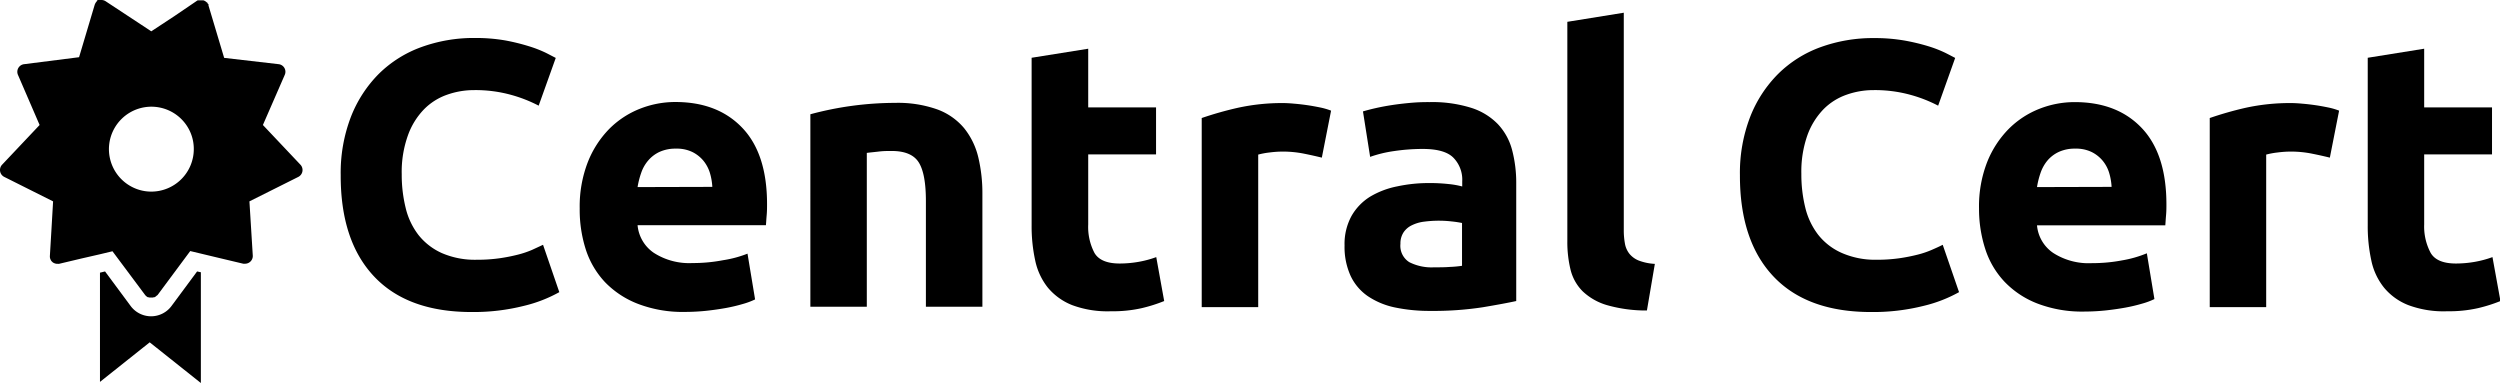 <svg xmlns="http://www.w3.org/2000/svg" viewBox="0 0 491.63 75.32"><title>logo_centralcertFichier 4</title><g id="Calque_2" data-name="Calque 2"><g id="Calque_1-2" data-name="Calque 1"><path d="M92.75,61.36q-12.6,0-19.19-7T67,34.46A30.66,30.66,0,0,1,69,23a24.7,24.7,0,0,1,5.51-8.49,23.07,23.07,0,0,1,8.35-5.25,30.14,30.14,0,0,1,10.5-1.79,33.86,33.86,0,0,1,6,.48A40.42,40.42,0,0,1,104,9.09a23.58,23.58,0,0,1,3.35,1.3c.89.45,1.54.8,1.94,1l-3.36,9.39a27.45,27.45,0,0,0-5.55-2.16,26.28,26.28,0,0,0-7.19-.9,15.79,15.79,0,0,0-5.25.9,11.82,11.82,0,0,0-4.54,2.86,14.21,14.21,0,0,0-3.17,5.11A21.28,21.28,0,0,0,79,34.24a27.23,27.23,0,0,0,.78,6.67,14.05,14.05,0,0,0,2.53,5.32,12.25,12.25,0,0,0,4.58,3.54,16.33,16.33,0,0,0,6.86,1.31,30.94,30.94,0,0,0,4.54-.3,34.33,34.33,0,0,0,3.58-.71,18.53,18.53,0,0,0,2.76-.93l2.16-1,3.2,9.31a27.18,27.18,0,0,1-6.93,2.69A40.57,40.57,0,0,1,92.75,61.36Z"/><path d="M114,41a24.13,24.13,0,0,1,1.6-9.13,19.57,19.57,0,0,1,4.21-6.52,17.6,17.6,0,0,1,6-3.95,18.86,18.86,0,0,1,7-1.34q8.34,0,13.19,5.11t4.84,15c0,.64,0,1.35-.07,2.12s-.1,1.46-.15,2H125.38a7.37,7.37,0,0,0,3.21,5.44,12.87,12.87,0,0,0,7.6,2,31.42,31.42,0,0,0,6-.56A22.16,22.16,0,0,0,147,49.88l1.49,9a14.6,14.6,0,0,1-2.38.89,32.58,32.58,0,0,1-3.32.79c-1.22.22-2.52.41-3.91.56a41.6,41.6,0,0,1-4.17.22,24.6,24.6,0,0,1-9.21-1.57A18,18,0,0,1,119,55.51a17,17,0,0,1-3.8-6.44A25.57,25.57,0,0,1,114,41Zm26.08-4.25a11.74,11.74,0,0,0-.48-2.76,7.09,7.09,0,0,0-1.27-2.38,6.69,6.69,0,0,0-2.16-1.71,7,7,0,0,0-3.24-.67,7.53,7.53,0,0,0-3.21.63,6.5,6.5,0,0,0-2.23,1.68A7.31,7.31,0,0,0,126.09,34a16.31,16.31,0,0,0-.71,2.79Z"/><path d="M159.36,22.47a64.39,64.39,0,0,1,16.69-2.24,23.12,23.12,0,0,1,8.31,1.3,12.47,12.47,0,0,1,5.25,3.69,14.47,14.47,0,0,1,2.76,5.66,30.5,30.5,0,0,1,.82,7.31V60.32H182.08V39.53q0-5.37-1.41-7.6t-5.29-2.24c-.8,0-1.64,0-2.54.11s-1.68.17-2.38.27V60.32h-11.1Z"/><path d="M202.87,11.36,214,9.58V21.12h13.34v9.24H214V44.15a11,11,0,0,0,1.23,5.59q1.23,2.09,5,2.08a21.61,21.61,0,0,0,3.69-.33,20.23,20.23,0,0,0,3.46-.93l1.56,8.64a30.16,30.16,0,0,1-4.47,1.41,25.87,25.87,0,0,1-6,.6A19.9,19.9,0,0,1,210.84,60a11.88,11.88,0,0,1-4.77-3.43,12.73,12.73,0,0,1-2.49-5.32,31.61,31.61,0,0,1-.71-6.93Z"/><path d="M259.94,31c-1-.25-2.16-.51-3.5-.78a21.13,21.13,0,0,0-4.32-.41,20.75,20.75,0,0,0-2.5.18,15.24,15.24,0,0,0-2.19.41v30H236.32V23.21a68.11,68.11,0,0,1,7.05-2,40.52,40.52,0,0,1,9-.94q.89,0,2.16.12c.84.07,1.69.17,2.53.29s1.69.28,2.54.45a13.48,13.48,0,0,1,2.16.63Z"/><path d="M281.1,20.08a25.6,25.6,0,0,1,8.2,1.12,12.6,12.6,0,0,1,5.25,3.2,11.77,11.77,0,0,1,2.8,5.07,25.28,25.28,0,0,1,.82,6.63V59.2q-2.39.52-6.63,1.23a64,64,0,0,1-10.29.71,33.06,33.06,0,0,1-6.89-.67,15,15,0,0,1-5.33-2.2,10,10,0,0,1-3.42-4,13.67,13.67,0,0,1-1.2-6,11.45,11.45,0,0,1,1.38-5.82,10.67,10.67,0,0,1,3.69-3.8,16.67,16.67,0,0,1,5.29-2A29.21,29.21,0,0,1,281,36a33.42,33.42,0,0,1,3.83.19,16.39,16.39,0,0,1,2.72.48v-1A6.17,6.17,0,0,0,285.8,31q-1.71-1.71-6-1.71a38.42,38.42,0,0,0-5.59.41,24.2,24.2,0,0,0-4.77,1.15l-1.41-8.94c.64-.19,1.45-.41,2.42-.63s2-.42,3.16-.6,2.35-.32,3.62-.44A37.35,37.35,0,0,1,281.1,20.08Zm.9,32.49c1.09,0,2.13,0,3.13-.08a21.67,21.67,0,0,0,2.38-.22V43.85a20.18,20.18,0,0,0-2-.3A22.15,22.15,0,0,0,283,43.4a22.7,22.7,0,0,0-2.94.19,7.47,7.47,0,0,0-2.42.71A4.05,4.05,0,0,0,276,45.71a3.94,3.94,0,0,0-.6,2.24,3.79,3.79,0,0,0,1.75,3.61A9.69,9.69,0,0,0,282,52.57Z"/><path d="M323.87,61.06A28,28,0,0,1,316,60a11.7,11.7,0,0,1-4.77-2.72,9.05,9.05,0,0,1-2.38-4.25,23,23,0,0,1-.63-5.62V4.29l11.1-1.79V45.19a14.52,14.52,0,0,0,.22,2.68,4.49,4.49,0,0,0,.86,2,4.55,4.55,0,0,0,1.82,1.35,10.32,10.32,0,0,0,3.21.67Z"/><path d="M367.94,61.36q-12.58,0-19.19-7t-6.59-19.9a30.66,30.66,0,0,1,2-11.44,24.57,24.57,0,0,1,5.52-8.49A23,23,0,0,1,358,9.28a30.16,30.16,0,0,1,10.51-1.79,34,34,0,0,1,6,.48,40.22,40.22,0,0,1,4.69,1.12,23.58,23.58,0,0,1,3.35,1.3c.9.45,1.54.8,1.94,1l-3.35,9.39a27.45,27.45,0,0,0-5.55-2.16,26.33,26.33,0,0,0-7.19-.9,15.75,15.75,0,0,0-5.25.9,11.86,11.86,0,0,0-4.55,2.86,14.35,14.35,0,0,0-3.17,5.11,21.5,21.5,0,0,0-1.19,7.6,27.23,27.23,0,0,0,.78,6.67,14.22,14.22,0,0,0,2.54,5.32,12.09,12.09,0,0,0,4.58,3.54A16.29,16.29,0,0,0,369,51.08a31.08,31.08,0,0,0,4.55-.3,35.41,35.41,0,0,0,3.58-.71,18,18,0,0,0,2.75-.93c.8-.35,1.52-.67,2.16-1l3.21,9.31a27.18,27.18,0,0,1-6.93,2.69A40.65,40.65,0,0,1,367.94,61.36Z"/><path d="M389.18,41a23.94,23.94,0,0,1,1.6-9.13A19.57,19.57,0,0,1,395,25.37a17.6,17.6,0,0,1,6-3.95,18.84,18.84,0,0,1,7-1.34q8.35,0,13.19,5.11t4.84,15c0,.64,0,1.35-.07,2.12s-.1,1.46-.15,2H400.58a7.33,7.33,0,0,0,3.2,5.44,12.89,12.89,0,0,0,7.6,2,31.45,31.45,0,0,0,6-.56,22.22,22.22,0,0,0,4.8-1.38l1.49,9a14.25,14.25,0,0,1-2.38.89,32,32,0,0,1-3.32.79c-1.21.22-2.52.41-3.91.56a41.6,41.6,0,0,1-4.17.22,24.54,24.54,0,0,1-9.2-1.57,17.85,17.85,0,0,1-6.48-4.28,16.91,16.91,0,0,1-3.8-6.44A25.57,25.57,0,0,1,389.18,41Zm26.07-4.25a11.74,11.74,0,0,0-.48-2.76,6.92,6.92,0,0,0-1.27-2.38,6.69,6.69,0,0,0-2.16-1.71,7,7,0,0,0-3.24-.67,7.46,7.46,0,0,0-3.2.63,6.54,6.54,0,0,0-2.24,1.68A7.67,7.67,0,0,0,401.28,34a16.28,16.28,0,0,0-.7,2.79Z"/><path d="M458.17,31c-1-.25-2.16-.51-3.5-.78a21.13,21.13,0,0,0-4.32-.41,20.75,20.75,0,0,0-2.5.18,15.43,15.43,0,0,0-2.2.41v30h-11.1V23.21a68.58,68.58,0,0,1,7-2,40.67,40.67,0,0,1,9.06-.94q.89,0,2.16.12c.84.07,1.69.17,2.53.29s1.69.28,2.53.45a12.89,12.89,0,0,1,2.16.63Z"/><path d="M465.62,11.36l11.1-1.78V21.12h13.34v9.24H476.72V44.15A11,11,0,0,0,478,49.74q1.23,2.09,5,2.08a21.61,21.61,0,0,0,3.69-.33,20.23,20.23,0,0,0,3.46-.93l1.57,8.64a30.16,30.16,0,0,1-4.47,1.41,26,26,0,0,1-6,.6A19.8,19.8,0,0,1,473.6,60a11.74,11.74,0,0,1-4.77-3.43,12.62,12.62,0,0,1-2.5-5.32,31.61,31.61,0,0,1-.71-6.93Z"/><path d="M39.5,53.54V75.32l-10.06-8L19.66,75.1V53.62l1-.24,5,6.75a5,5,0,0,0,8.1,0l5-6.75Z"/><path d="M59.08,32.39,51.7,24.58,56,14.72a1.5,1.5,0,0,0-1.21-2.1L44.08,11.38,41,1.08A.49.49,0,0,1,41,1l0,0,0-.08s0,0,0,0a.3.3,0,0,0,0-.08L40.8.66a.21.21,0,0,0,0-.06h0l0,0,0-.05L40.62.44,40.54.36l-.2-.14L40.13.11,40,.07l-.1,0h-.61l-.1,0-.12,0h0l-.1,0h0l0,0-.1,0-.12.07L34.41,3.09,29.75,6.16l-.33-.22L20.78.25A1.52,1.52,0,0,0,20,0h-.23l-.11,0H19.5l-.08,0-.07,0-.09,0-.18.11L19,.31l0,0h0l0,0,0,0h0l0,0a1.46,1.46,0,0,0-.16.19,2.25,2.25,0,0,0-.12.21,2.44,2.44,0,0,0-.1.24l-3.07,10.3L4.75,12.62a1.51,1.51,0,0,0-1.22,2.1l4.26,9.86L.41,32.39a1.52,1.52,0,0,0,.43,2.4l9.6,4.81-.34,5.86-.29,4.87a1.42,1.42,0,0,0,.12.68l.06.13.06.1a1.27,1.27,0,0,0,.21.25.12.12,0,0,0,.05,0l0,.05.12.09.13.07a.52.52,0,0,0,.13.06,1.4,1.4,0,0,0,.58.12h.16a.63.63,0,0,0,.19,0l4.46-1.06L19.66,50l2.46-.59L28.53,58l.12.14h0a1.49,1.49,0,0,0,.14.12l.09.08h0l.1.06.11.06.05,0,.08,0,.17.05a1.86,1.86,0,0,0,.34,0,2,2,0,0,0,.34,0l.16-.05.08,0,.06,0,.1-.06.11-.06h0a.39.39,0,0,0,.1-.08.74.74,0,0,0,.13-.12h0A.75.75,0,0,0,31,58l6.41-8.63,2.13.51h0l3.51.84,4.79,1.14a1.47,1.47,0,0,0,.36,0,1.52,1.52,0,0,0,1.51-1.6L49.05,39.6l9.61-4.81A1.52,1.52,0,0,0,59.08,32.39ZM29.75,37.68a8.24,8.24,0,0,1-3.33-.7,8.35,8.35,0,1,1,11-11,8.24,8.24,0,0,1,.69,3.33A8.36,8.36,0,0,1,29.75,37.68Z"/></g></g></svg>
